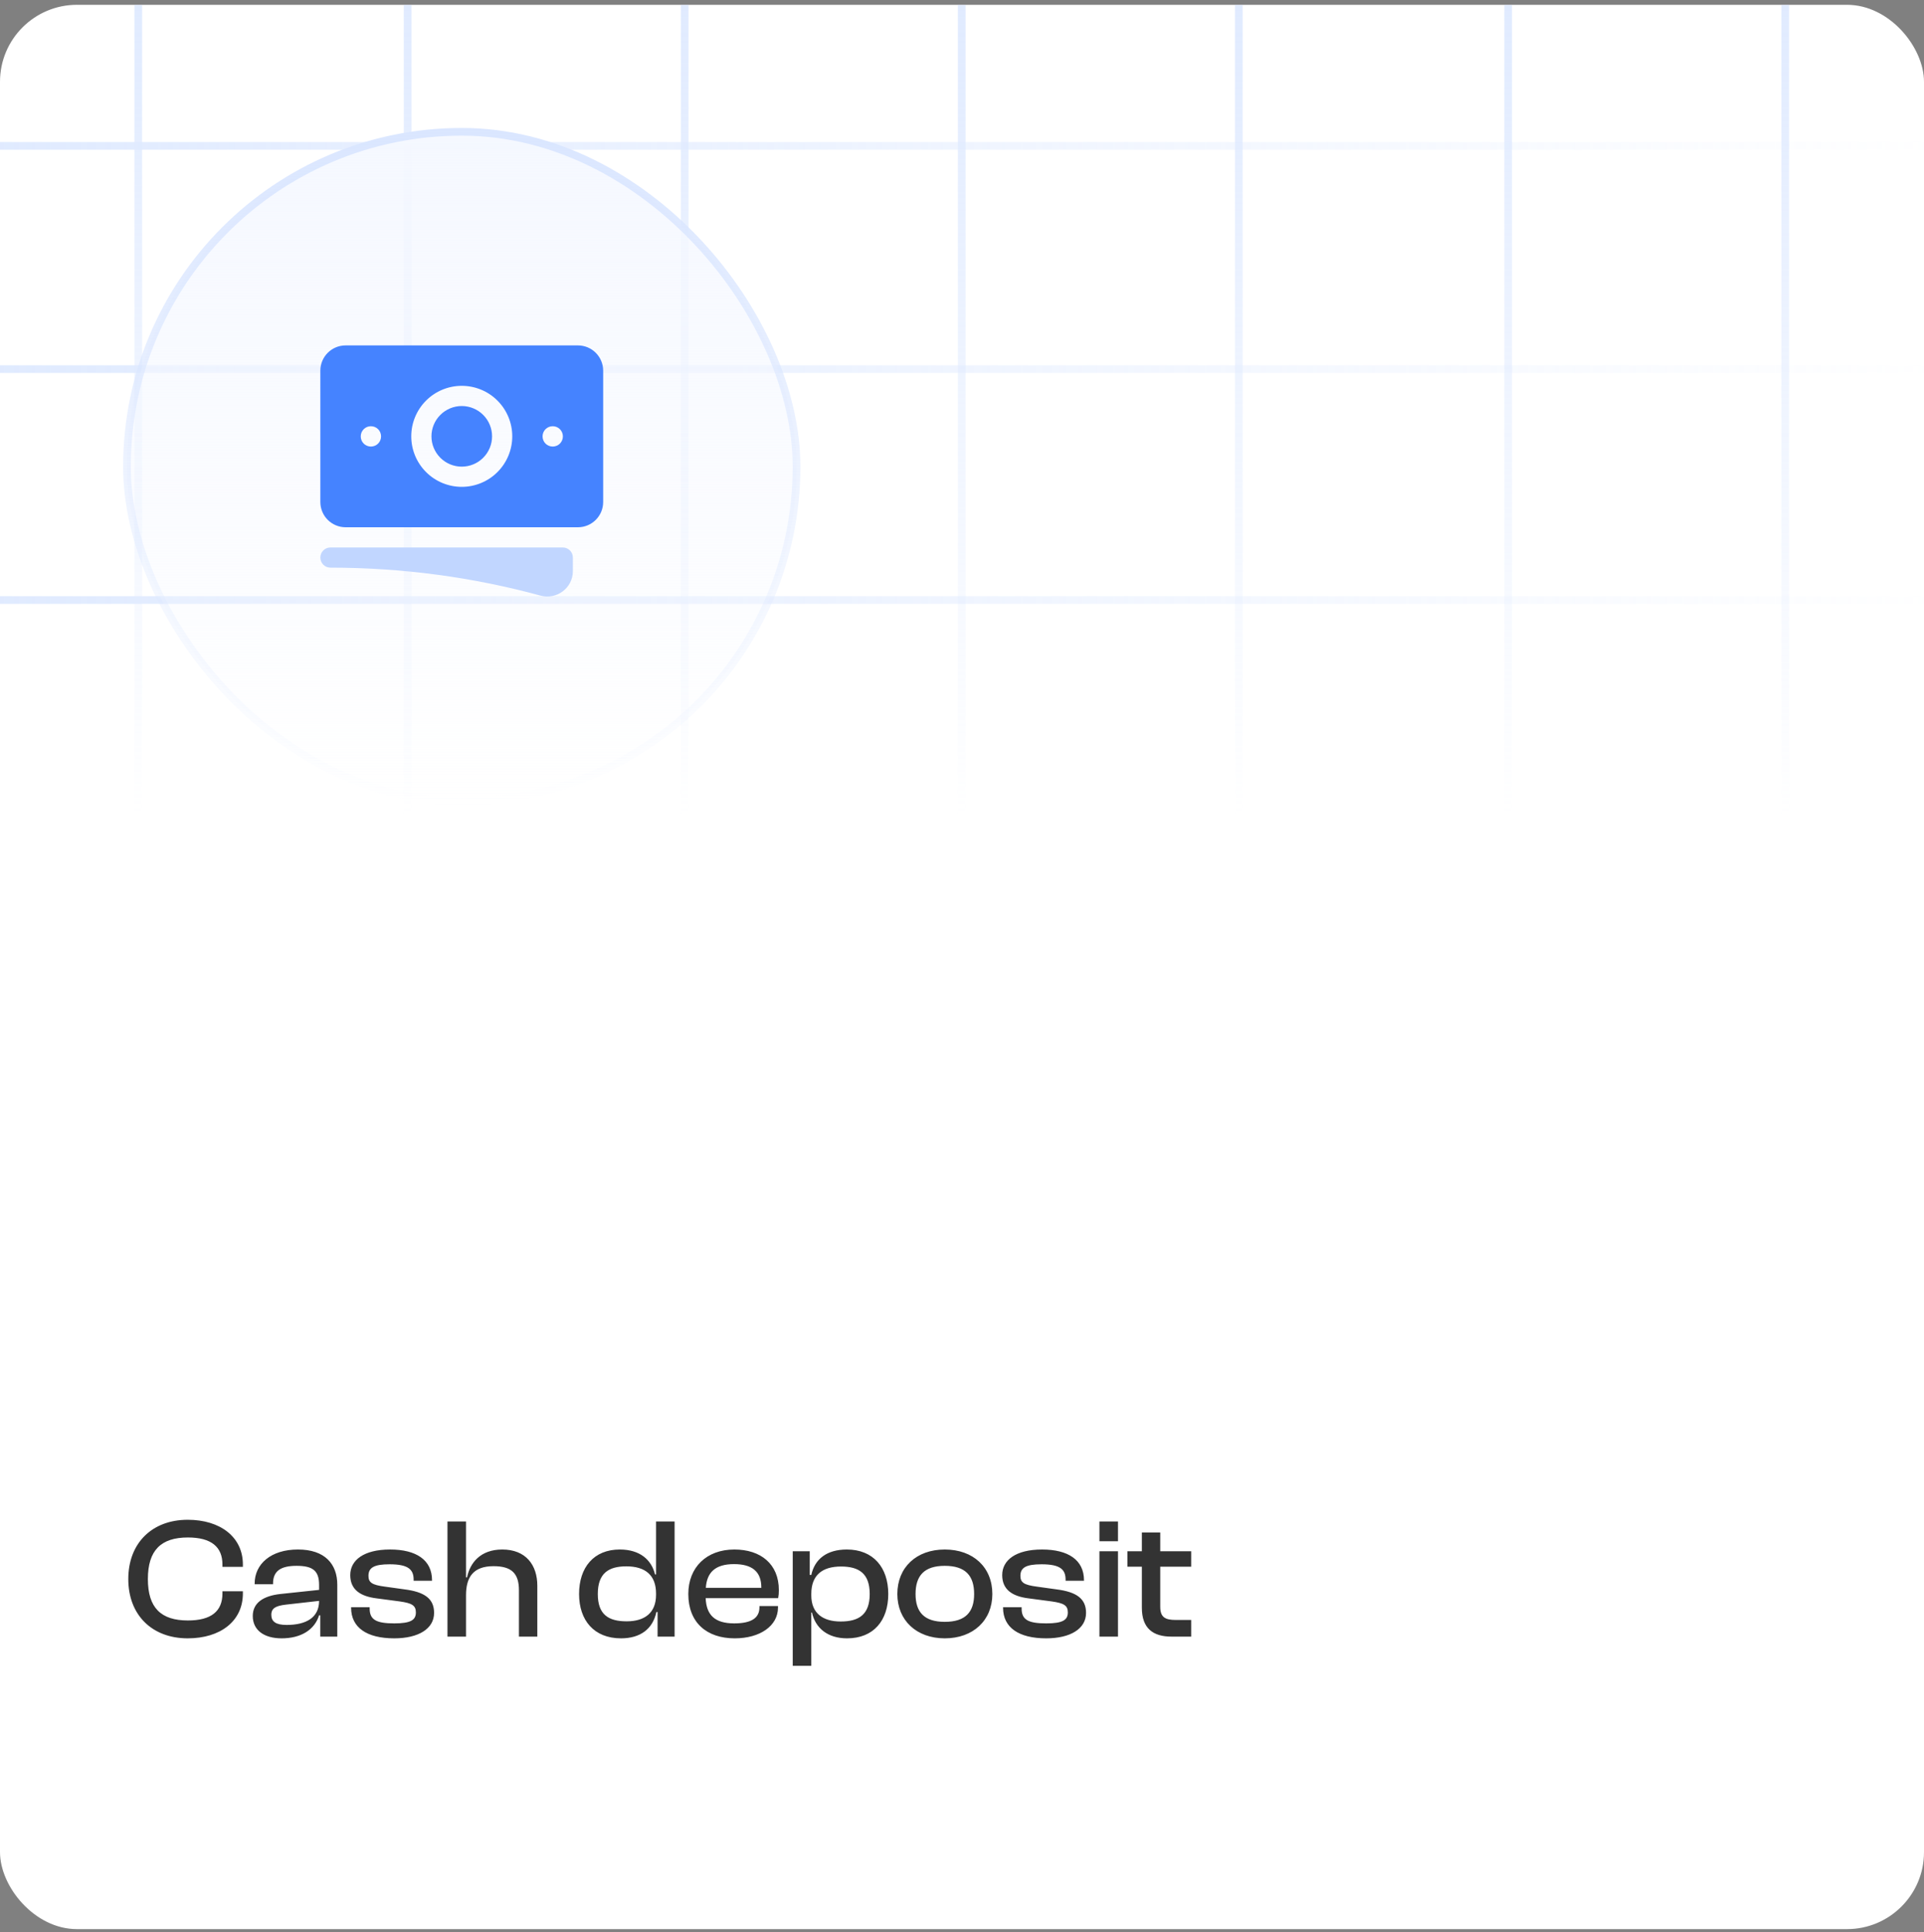 <svg width="250" height="251" viewBox="0 0 250 251" fill="none" xmlns="http://www.w3.org/2000/svg">
<rect x="0" y="0" width="250" height="251" fill="#808080" stroke="none"/>
<g clip-path="url(#clip0_75_6468)">
<rect y="0.625" width="250" height="250" rx="10" fill="white"/>
<g opacity="0.5">
<line x1="17.966" y1="120.093" x2="17.966" y2="-21.422" stroke="url(#paint0_linear_75_6468)"/>
<line x1="52.966" y1="120.093" x2="52.966" y2="-21.422" stroke="url(#paint1_linear_75_6468)"/>
<line x1="88.966" y1="120.093" x2="88.966" y2="-21.422" stroke="url(#paint2_linear_75_6468)"/>
<line x1="124.966" y1="120.093" x2="124.966" y2="-21.422" stroke="url(#paint3_linear_75_6468)"/>
<line x1="160.966" y1="120.093" x2="160.966" y2="-21.422" stroke="url(#paint4_linear_75_6468)"/>
<line x1="195.966" y1="120.093" x2="195.966" y2="-21.422" stroke="url(#paint5_linear_75_6468)"/>
<line x1="231.966" y1="120.093" x2="231.966" y2="-21.422" stroke="url(#paint6_linear_75_6468)"/>
<line x1="-4.37114e-08" y1="18.954" x2="258.387" y2="18.954" stroke="url(#paint7_linear_75_6468)"/>
<line x1="-4.37114e-08" y1="77.954" x2="258.387" y2="77.954" stroke="url(#paint8_linear_75_6468)"/>
<line x1="-4.37114e-08" y1="47.954" x2="258.387" y2="47.954" stroke="url(#paint9_linear_75_6468)"/>
</g>
<rect x="16.5" y="17.125" width="87" height="87" rx="43.5" fill="url(#paint10_linear_75_6468)"/>
<path d="M60 52.75C58.956 52.75 57.954 53.165 57.216 53.903C56.477 54.642 56.062 55.643 56.062 56.688C56.062 57.732 56.477 58.733 57.216 59.472C57.954 60.21 58.956 60.625 60 60.625C61.044 60.625 62.046 60.21 62.784 59.472C63.523 58.733 63.938 57.732 63.938 56.688C63.938 55.643 63.523 54.642 62.784 53.903C62.046 53.165 61.044 52.75 60 52.75Z" fill="#4583FF"/>
<path fill-rule="evenodd" clip-rule="evenodd" d="M41.625 48.156C41.625 46.343 43.095 44.875 44.906 44.875H75.094C76.905 44.875 78.375 46.345 78.375 48.156V65.219C78.375 67.032 76.905 68.5 75.094 68.5H44.906C44.475 68.5 44.049 68.415 43.651 68.25C43.252 68.085 42.891 67.844 42.586 67.539C42.281 67.234 42.04 66.873 41.875 66.474C41.71 66.076 41.625 65.65 41.625 65.219V48.156ZM53.438 56.688C53.438 54.947 54.129 53.278 55.36 52.047C56.59 50.816 58.26 50.125 60 50.125C61.74 50.125 63.41 50.816 64.64 52.047C65.871 53.278 66.562 54.947 66.562 56.688C66.562 58.428 65.871 60.097 64.64 61.328C63.41 62.559 61.74 63.25 60 63.25C58.26 63.25 56.59 62.559 55.36 61.328C54.129 60.097 53.438 58.428 53.438 56.688ZM71.812 55.375C71.464 55.375 71.131 55.513 70.884 55.759C70.638 56.006 70.5 56.339 70.5 56.688V56.702C70.5 57.426 71.088 58.014 71.812 58.014H71.826C72.175 58.014 72.508 57.876 72.755 57.63C73.001 57.383 73.139 57.05 73.139 56.702V56.688C73.139 56.339 73.001 56.006 72.755 55.759C72.508 55.513 72.175 55.375 71.826 55.375H71.812ZM46.875 56.688C46.875 56.339 47.013 56.006 47.259 55.759C47.506 55.513 47.839 55.375 48.188 55.375H48.202C48.55 55.375 48.883 55.513 49.13 55.759C49.376 56.006 49.514 56.339 49.514 56.688V56.702C49.514 57.05 49.376 57.383 49.13 57.63C48.883 57.876 48.55 58.014 48.202 58.014H48.188C47.839 58.014 47.506 57.876 47.259 57.63C47.013 57.383 46.875 57.05 46.875 56.702V56.688Z" fill="#4583FF"/>
<path d="M42.938 71.125C42.589 71.125 42.256 71.263 42.009 71.509C41.763 71.756 41.625 72.089 41.625 72.438C41.625 72.786 41.763 73.119 42.009 73.366C42.256 73.612 42.589 73.75 42.938 73.75C52.388 73.75 61.54 75.013 70.237 77.381C72.32 77.948 74.438 76.405 74.438 74.196V72.438C74.438 72.089 74.299 71.756 74.053 71.509C73.807 71.263 73.473 71.125 73.125 71.125H42.938Z" fill="#C1D6FF"/>
<rect x="16.5" y="17.125" width="87" height="87" rx="43.5" stroke="url(#paint11_linear_75_6468)"/>
<path d="M24.393 212.848C28.635 212.848 31.559 210.616 31.559 207.022V206.732H28.903V207.022C28.903 209.321 27.452 210.527 24.416 210.527C20.911 210.527 19.215 208.875 19.215 205.147C19.215 201.419 20.911 199.745 24.416 199.745C27.452 199.745 28.903 200.972 28.903 203.249V203.562H31.559V203.249C31.559 199.678 28.613 197.445 24.393 197.445C19.75 197.445 16.67 200.481 16.67 205.147C16.67 209.812 19.75 212.848 24.393 212.848ZM36.594 212.848C39.117 212.848 40.88 211.732 41.461 209.857H41.617V212.625H43.827V205.883C43.827 203.227 42.242 201.307 38.715 201.307C35.188 201.307 33.09 203.205 33.09 205.727V205.817H35.478V205.727C35.478 204.098 36.483 203.428 38.536 203.428C40.657 203.428 41.461 204.075 41.461 205.906V206.553L36.416 207.089C34.228 207.334 32.844 208.227 32.844 209.946C32.844 211.777 34.295 212.848 36.594 212.848ZM35.255 209.79C35.255 208.919 35.858 208.629 37.108 208.473L41.461 207.982C41.461 210.169 39.764 211.107 37.242 211.107C35.858 211.107 35.255 210.683 35.255 209.79ZM51.225 212.848C54.35 212.848 56.404 211.62 56.404 209.544C56.404 207.714 55.198 206.821 52.564 206.486L49.997 206.129C48.323 205.906 47.877 205.593 47.877 204.723C47.877 203.673 48.591 203.227 50.622 203.227C53.078 203.227 53.747 203.919 53.747 205.236V205.37H56.136V205.303C56.136 202.669 54.082 201.307 50.689 201.307C47.274 201.307 45.51 202.691 45.51 204.633C45.51 206.486 46.783 207.379 48.881 207.647L51.917 208.049C53.502 208.272 54.038 208.562 54.038 209.477C54.038 210.46 53.39 210.906 51.225 210.906C48.903 210.906 48.033 210.437 48.033 208.986V208.808H45.622V208.875C45.622 211.442 47.653 212.848 51.225 212.848ZM60.554 212.625V207.245C60.554 204.901 61.492 203.473 64.126 203.473C66.425 203.473 67.43 204.366 67.43 206.598V212.625H69.818V206.017C69.818 203.316 68.323 201.307 65.264 201.307C62.429 201.307 61.068 203.048 60.688 204.924H60.554V197.669H58.143V212.625H60.554ZM80.69 212.848C83.19 212.848 84.82 211.643 85.288 209.433H85.445V212.625H87.655V197.669H85.244V204.544H85.11C84.663 202.669 83.168 201.307 80.534 201.307C77.163 201.307 75.243 203.629 75.243 207.089C75.243 210.504 77.185 212.848 80.69 212.848ZM77.676 207.089C77.676 204.41 79.06 203.495 81.382 203.495C83.86 203.495 85.244 204.656 85.244 207.022V207.201C85.244 209.522 83.793 210.638 81.427 210.638C79.038 210.638 77.676 209.745 77.676 207.089ZM95.465 212.848C98.768 212.848 101.09 211.219 101.09 208.852V208.652H98.679V208.83C98.679 210.147 97.719 210.906 95.397 210.906C92.83 210.906 91.781 209.768 91.692 207.625H101.112C101.179 207.29 101.201 206.977 101.201 206.575C101.201 203.205 98.858 201.307 95.42 201.307C91.803 201.307 89.437 203.629 89.437 207.089C89.437 210.795 91.826 212.848 95.465 212.848ZM95.375 203.205C97.741 203.205 98.924 204.187 98.924 206.241V206.285H91.714C91.848 204.299 92.92 203.205 95.375 203.205ZM105.418 216.42V209.5H105.507C105.954 211.531 107.561 212.848 110.061 212.848C113.521 212.848 115.419 210.527 115.419 207.089C115.419 203.651 113.477 201.307 110.039 201.307C107.427 201.307 105.865 202.557 105.418 204.611H105.217V201.53H103.007V216.42H105.418ZM105.418 207.267V207.067C105.418 204.678 106.802 203.517 109.28 203.517C111.602 203.517 113.008 204.41 113.008 207.089C113.008 209.745 111.624 210.661 109.235 210.661C106.869 210.661 105.418 209.544 105.418 207.267ZM122.76 212.848C126.465 212.848 128.943 210.504 128.943 207.089C128.943 203.629 126.465 201.307 122.76 201.307C119.077 201.307 116.599 203.629 116.599 207.089C116.599 210.504 119.077 212.848 122.76 212.848ZM122.76 210.705C120.081 210.705 118.965 209.433 118.965 207.089C118.965 204.723 120.081 203.428 122.76 203.428C125.461 203.428 126.577 204.723 126.577 207.089C126.577 209.433 125.461 210.705 122.76 210.705ZM135.939 212.848C139.064 212.848 141.118 211.62 141.118 209.544C141.118 207.714 139.912 206.821 137.278 206.486L134.711 206.129C133.037 205.906 132.59 205.593 132.59 204.723C132.59 203.673 133.305 203.227 135.336 203.227C137.792 203.227 138.461 203.919 138.461 205.236V205.37H140.85V205.303C140.85 202.669 138.796 201.307 135.403 201.307C131.988 201.307 130.224 202.691 130.224 204.633C130.224 206.486 131.496 207.379 133.595 207.647L136.631 208.049C138.216 208.272 138.751 208.562 138.751 209.477C138.751 210.46 138.104 210.906 135.939 210.906C133.617 210.906 132.747 210.437 132.747 208.986V208.808H130.336V208.875C130.336 211.442 132.367 212.848 135.939 212.848ZM145.268 200.236V197.669H142.857V200.236H145.268ZM145.268 212.625V201.53H142.857V212.625H145.268ZM154.778 212.625V210.46H152.769C151.385 210.46 150.76 210.103 150.76 208.741V203.54H154.778V201.53H150.76V199.097H148.371V201.53H146.496V203.54H148.371V208.875C148.371 211.576 149.844 212.625 152.233 212.625H154.778Z" fill="#333333"/>
</g>
<defs>
<linearGradient id="paint0_linear_75_6468" x1="18.466" y1="-1.344" x2="18.466" y2="142.989" gradientUnits="userSpaceOnUse">
<stop offset="0.006" stop-color="#C1D6FF"/>
<stop offset="0.746" stop-color="#C1D6FF" stop-opacity="0"/>
</linearGradient>
<linearGradient id="paint1_linear_75_6468" x1="53.466" y1="-1.344" x2="53.466" y2="142.989" gradientUnits="userSpaceOnUse">
<stop offset="0.006" stop-color="#C1D6FF"/>
<stop offset="0.746" stop-color="#C1D6FF" stop-opacity="0"/>
</linearGradient>
<linearGradient id="paint2_linear_75_6468" x1="89.466" y1="-1.344" x2="89.466" y2="142.989" gradientUnits="userSpaceOnUse">
<stop offset="0.006" stop-color="#C1D6FF"/>
<stop offset="0.746" stop-color="#C1D6FF" stop-opacity="0"/>
</linearGradient>
<linearGradient id="paint3_linear_75_6468" x1="125.466" y1="-1.344" x2="125.466" y2="142.989" gradientUnits="userSpaceOnUse">
<stop offset="0.006" stop-color="#C1D6FF"/>
<stop offset="0.746" stop-color="#C1D6FF" stop-opacity="0"/>
</linearGradient>
<linearGradient id="paint4_linear_75_6468" x1="161.466" y1="-1.344" x2="161.466" y2="142.989" gradientUnits="userSpaceOnUse">
<stop offset="0.006" stop-color="#C1D6FF"/>
<stop offset="0.746" stop-color="#C1D6FF" stop-opacity="0"/>
</linearGradient>
<linearGradient id="paint5_linear_75_6468" x1="196.466" y1="-1.344" x2="196.466" y2="142.989" gradientUnits="userSpaceOnUse">
<stop offset="0.006" stop-color="#C1D6FF"/>
<stop offset="0.746" stop-color="#C1D6FF" stop-opacity="0"/>
</linearGradient>
<linearGradient id="paint6_linear_75_6468" x1="232.466" y1="-1.344" x2="232.466" y2="142.989" gradientUnits="userSpaceOnUse">
<stop offset="0.006" stop-color="#C1D6FF"/>
<stop offset="0.746" stop-color="#C1D6FF" stop-opacity="0"/>
</linearGradient>
<linearGradient id="paint7_linear_75_6468" x1="0" y1="19.454" x2="255.154" y2="19.454" gradientUnits="userSpaceOnUse">
<stop stop-color="#C1D6FF"/>
<stop offset="1" stop-color="#C1D6FF" stop-opacity="0"/>
</linearGradient>
<linearGradient id="paint8_linear_75_6468" x1="0" y1="78.454" x2="255.154" y2="78.454" gradientUnits="userSpaceOnUse">
<stop stop-color="#C1D6FF"/>
<stop offset="1" stop-color="#C1D6FF" stop-opacity="0"/>
</linearGradient>
<linearGradient id="paint9_linear_75_6468" x1="0" y1="48.454" x2="255.154" y2="48.454" gradientUnits="userSpaceOnUse">
<stop stop-color="#C1D6FF"/>
<stop offset="1" stop-color="#C1D6FF" stop-opacity="0"/>
</linearGradient>
<linearGradient id="paint10_linear_75_6468" x1="60" y1="16.625" x2="60" y2="104.625" gradientUnits="userSpaceOnUse">
<stop stop-color="#F5F8FF"/>
<stop offset="1" stop-color="#F5F8FF" stop-opacity="0"/>
</linearGradient>
<linearGradient id="paint11_linear_75_6468" x1="60" y1="16.625" x2="60" y2="104.625" gradientUnits="userSpaceOnUse">
<stop stop-color="#DAE6FF"/>
<stop offset="1" stop-color="#DAE6FF" stop-opacity="0"/>
</linearGradient>
<clipPath id="clip0_75_6468">
<rect y="0.625" width="250" height="250" rx="10" fill="white"/>
</clipPath>
</defs>
</svg>
